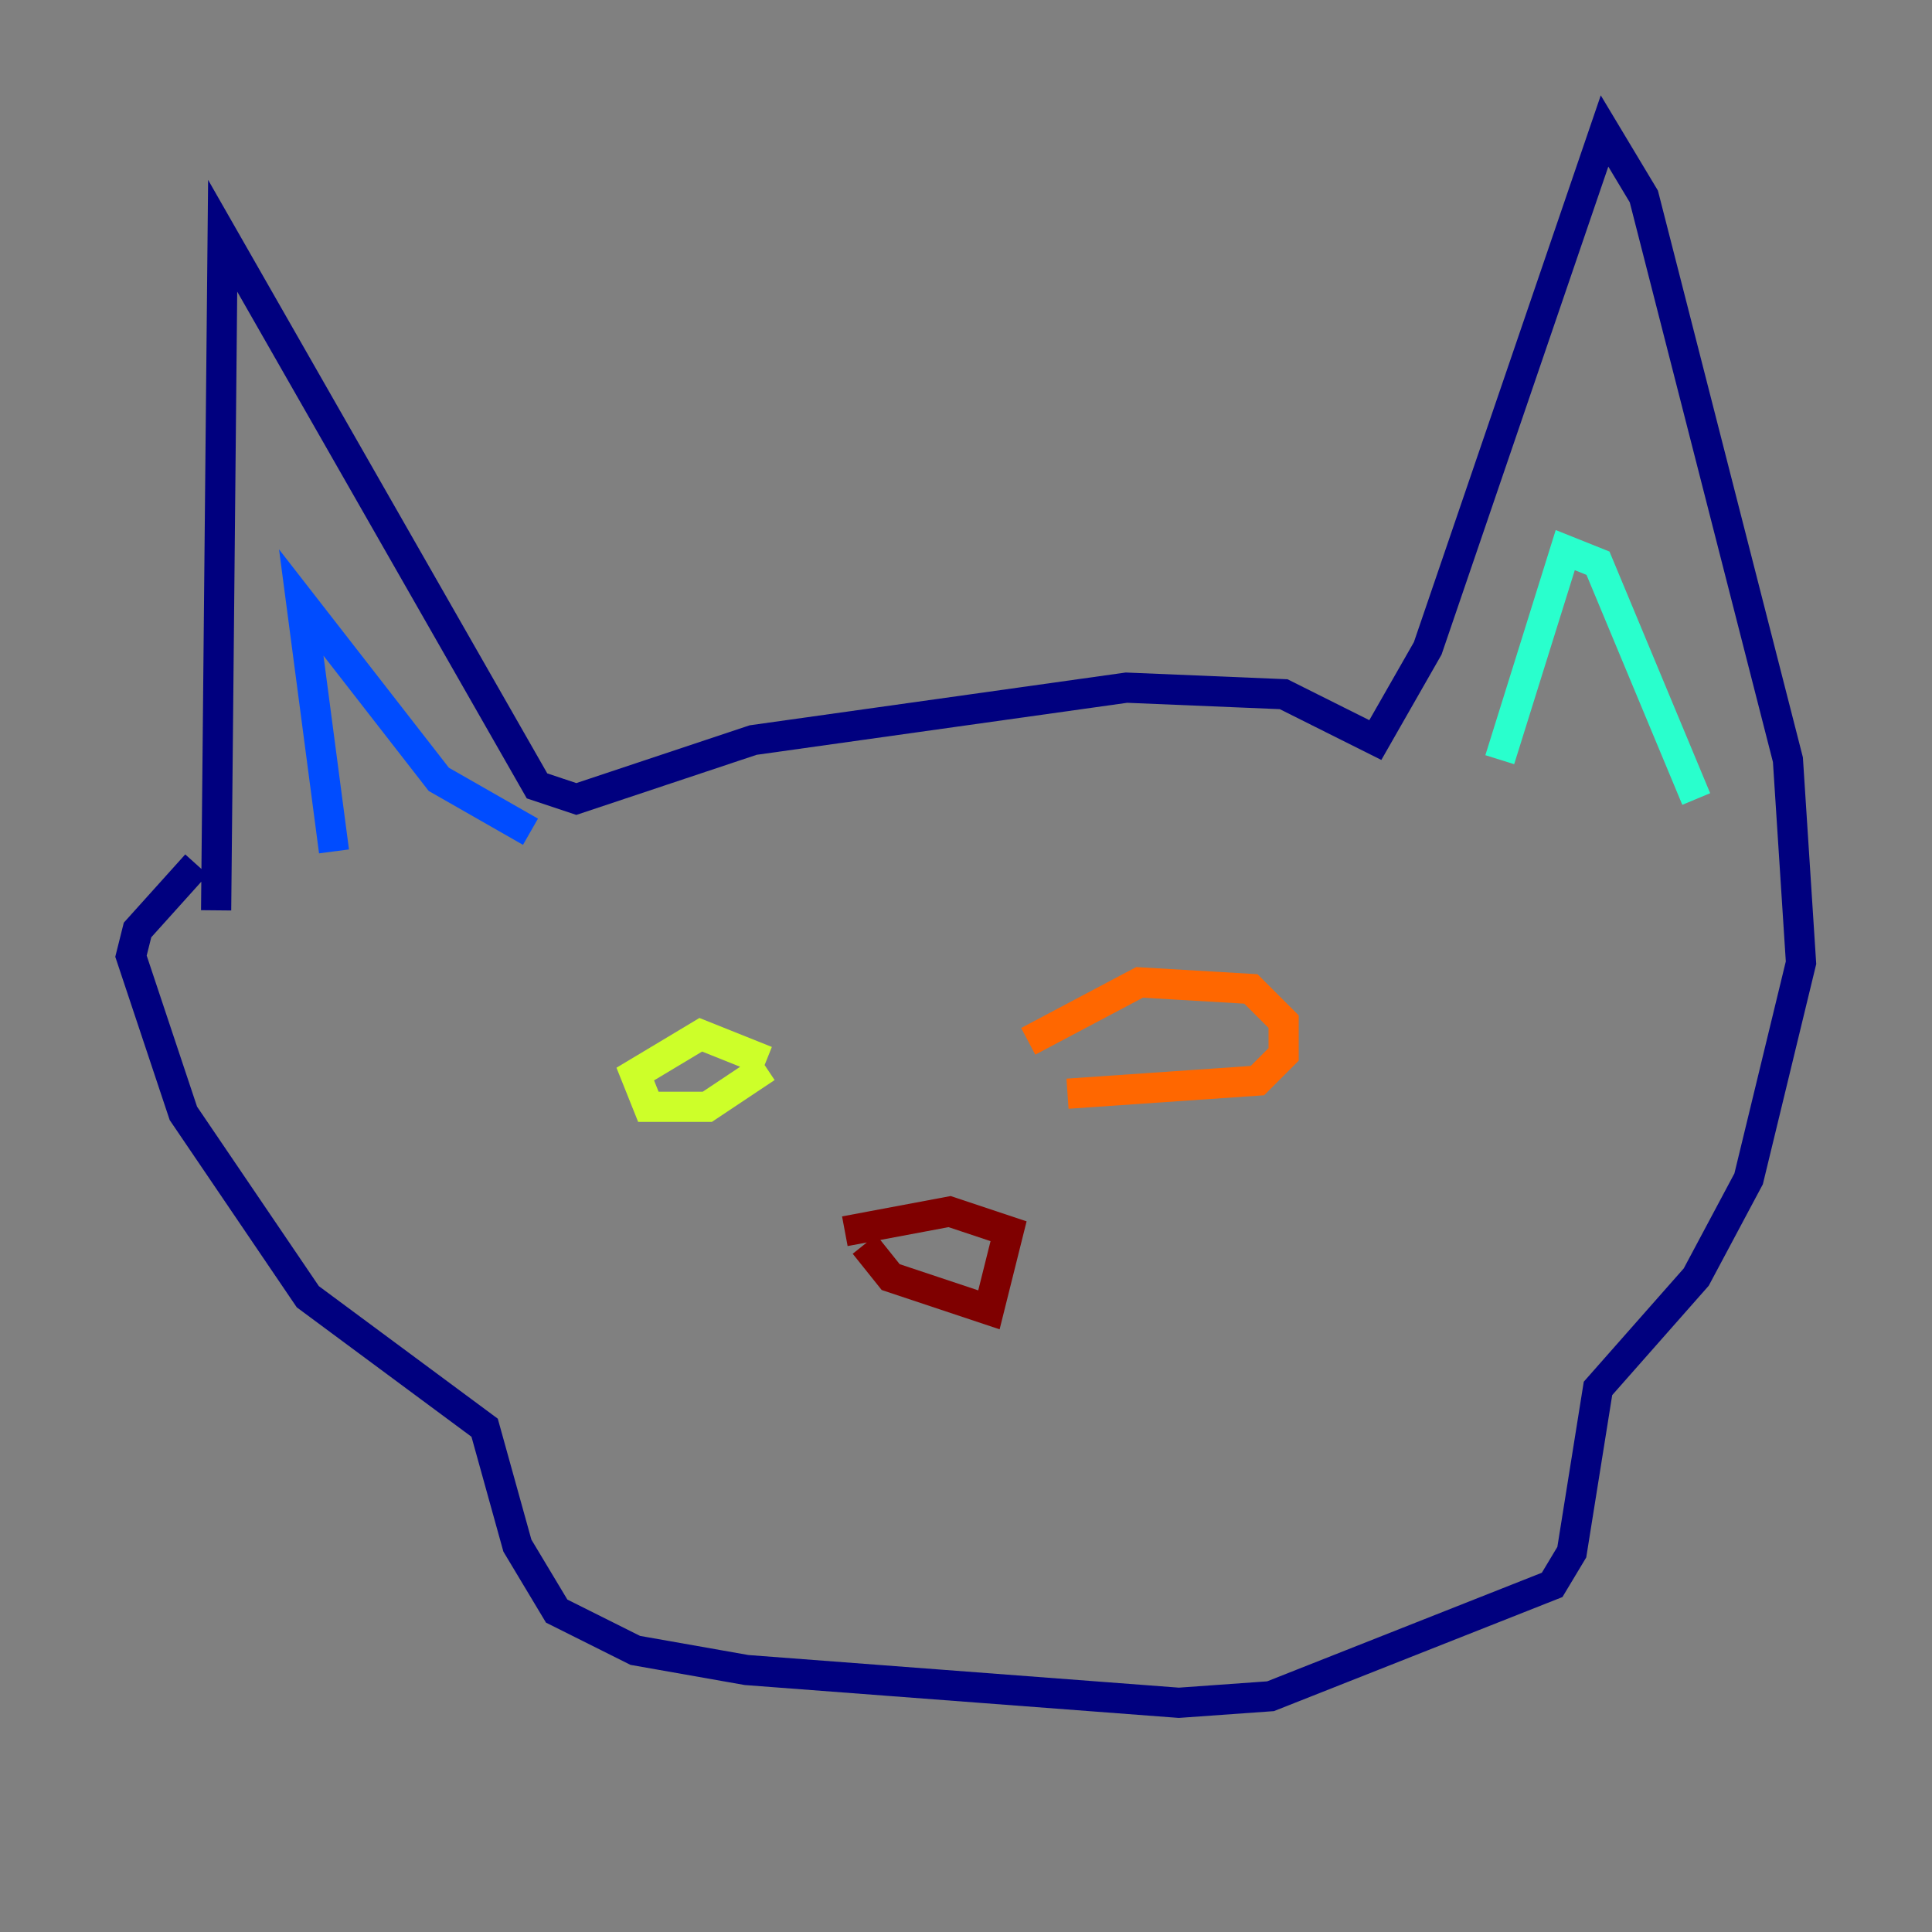 <?xml version="1.0" encoding="utf-8" ?>
<svg baseProfile="tiny" height="128" version="1.2" viewBox="0,0,128,128" width="128" xmlns="http://www.w3.org/2000/svg" xmlns:ev="http://www.w3.org/2001/xml-events" xmlns:xlink="http://www.w3.org/1999/xlink"><rect x="0" y="0" width="128" height="128" fill="#808080" stroke="none"/><defs /><polyline fill="none" points="14.319,60.312 14.752,15.62 35.58,52.068 38.183,52.936 49.898,49.031 74.63,45.559 85.044,45.993 91.119,49.031 94.59,42.956 106.305,8.678 108.909,13.017 118.454,50.332 119.322,63.783 115.851,78.102 112.38,84.61 105.871,91.986 104.136,102.834 102.834,105.003 84.176,112.38 78.102,112.814 49.464,110.644 42.088,109.342 36.881,106.739 34.278,102.4 32.108,94.59 20.393,85.912 12.149,73.763 8.678,63.349 9.112,61.614 13.017,57.275" stroke="#00007f" stroke-width="2" /><polyline fill="none" points="22.129,56.407 19.959,39.919 29.071,51.634 35.146,55.105" stroke="#004cff" stroke-width="2" /><polyline fill="none" points="99.363,50.332 103.702,36.447 105.871,37.315 112.38,52.936" stroke="#29ffcd" stroke-width="2" /><polyline fill="none" points="50.766,70.291 46.427,68.556 42.088,71.159 42.956,73.329 46.861,73.329 50.766,70.725" stroke="#cdff29" stroke-width="2" /><polyline fill="none" points="68.122,68.99 75.498,65.085 82.875,65.519 85.044,67.688 85.044,69.858 83.308,71.593 70.725,72.461" stroke="#ff6700" stroke-width="2" /><polyline fill="none" points="57.275,82.441 59.01,84.61 65.519,86.78 66.82,81.573 62.915,80.271 55.973,81.573" stroke="#7f0000" stroke-width="2" /></svg>